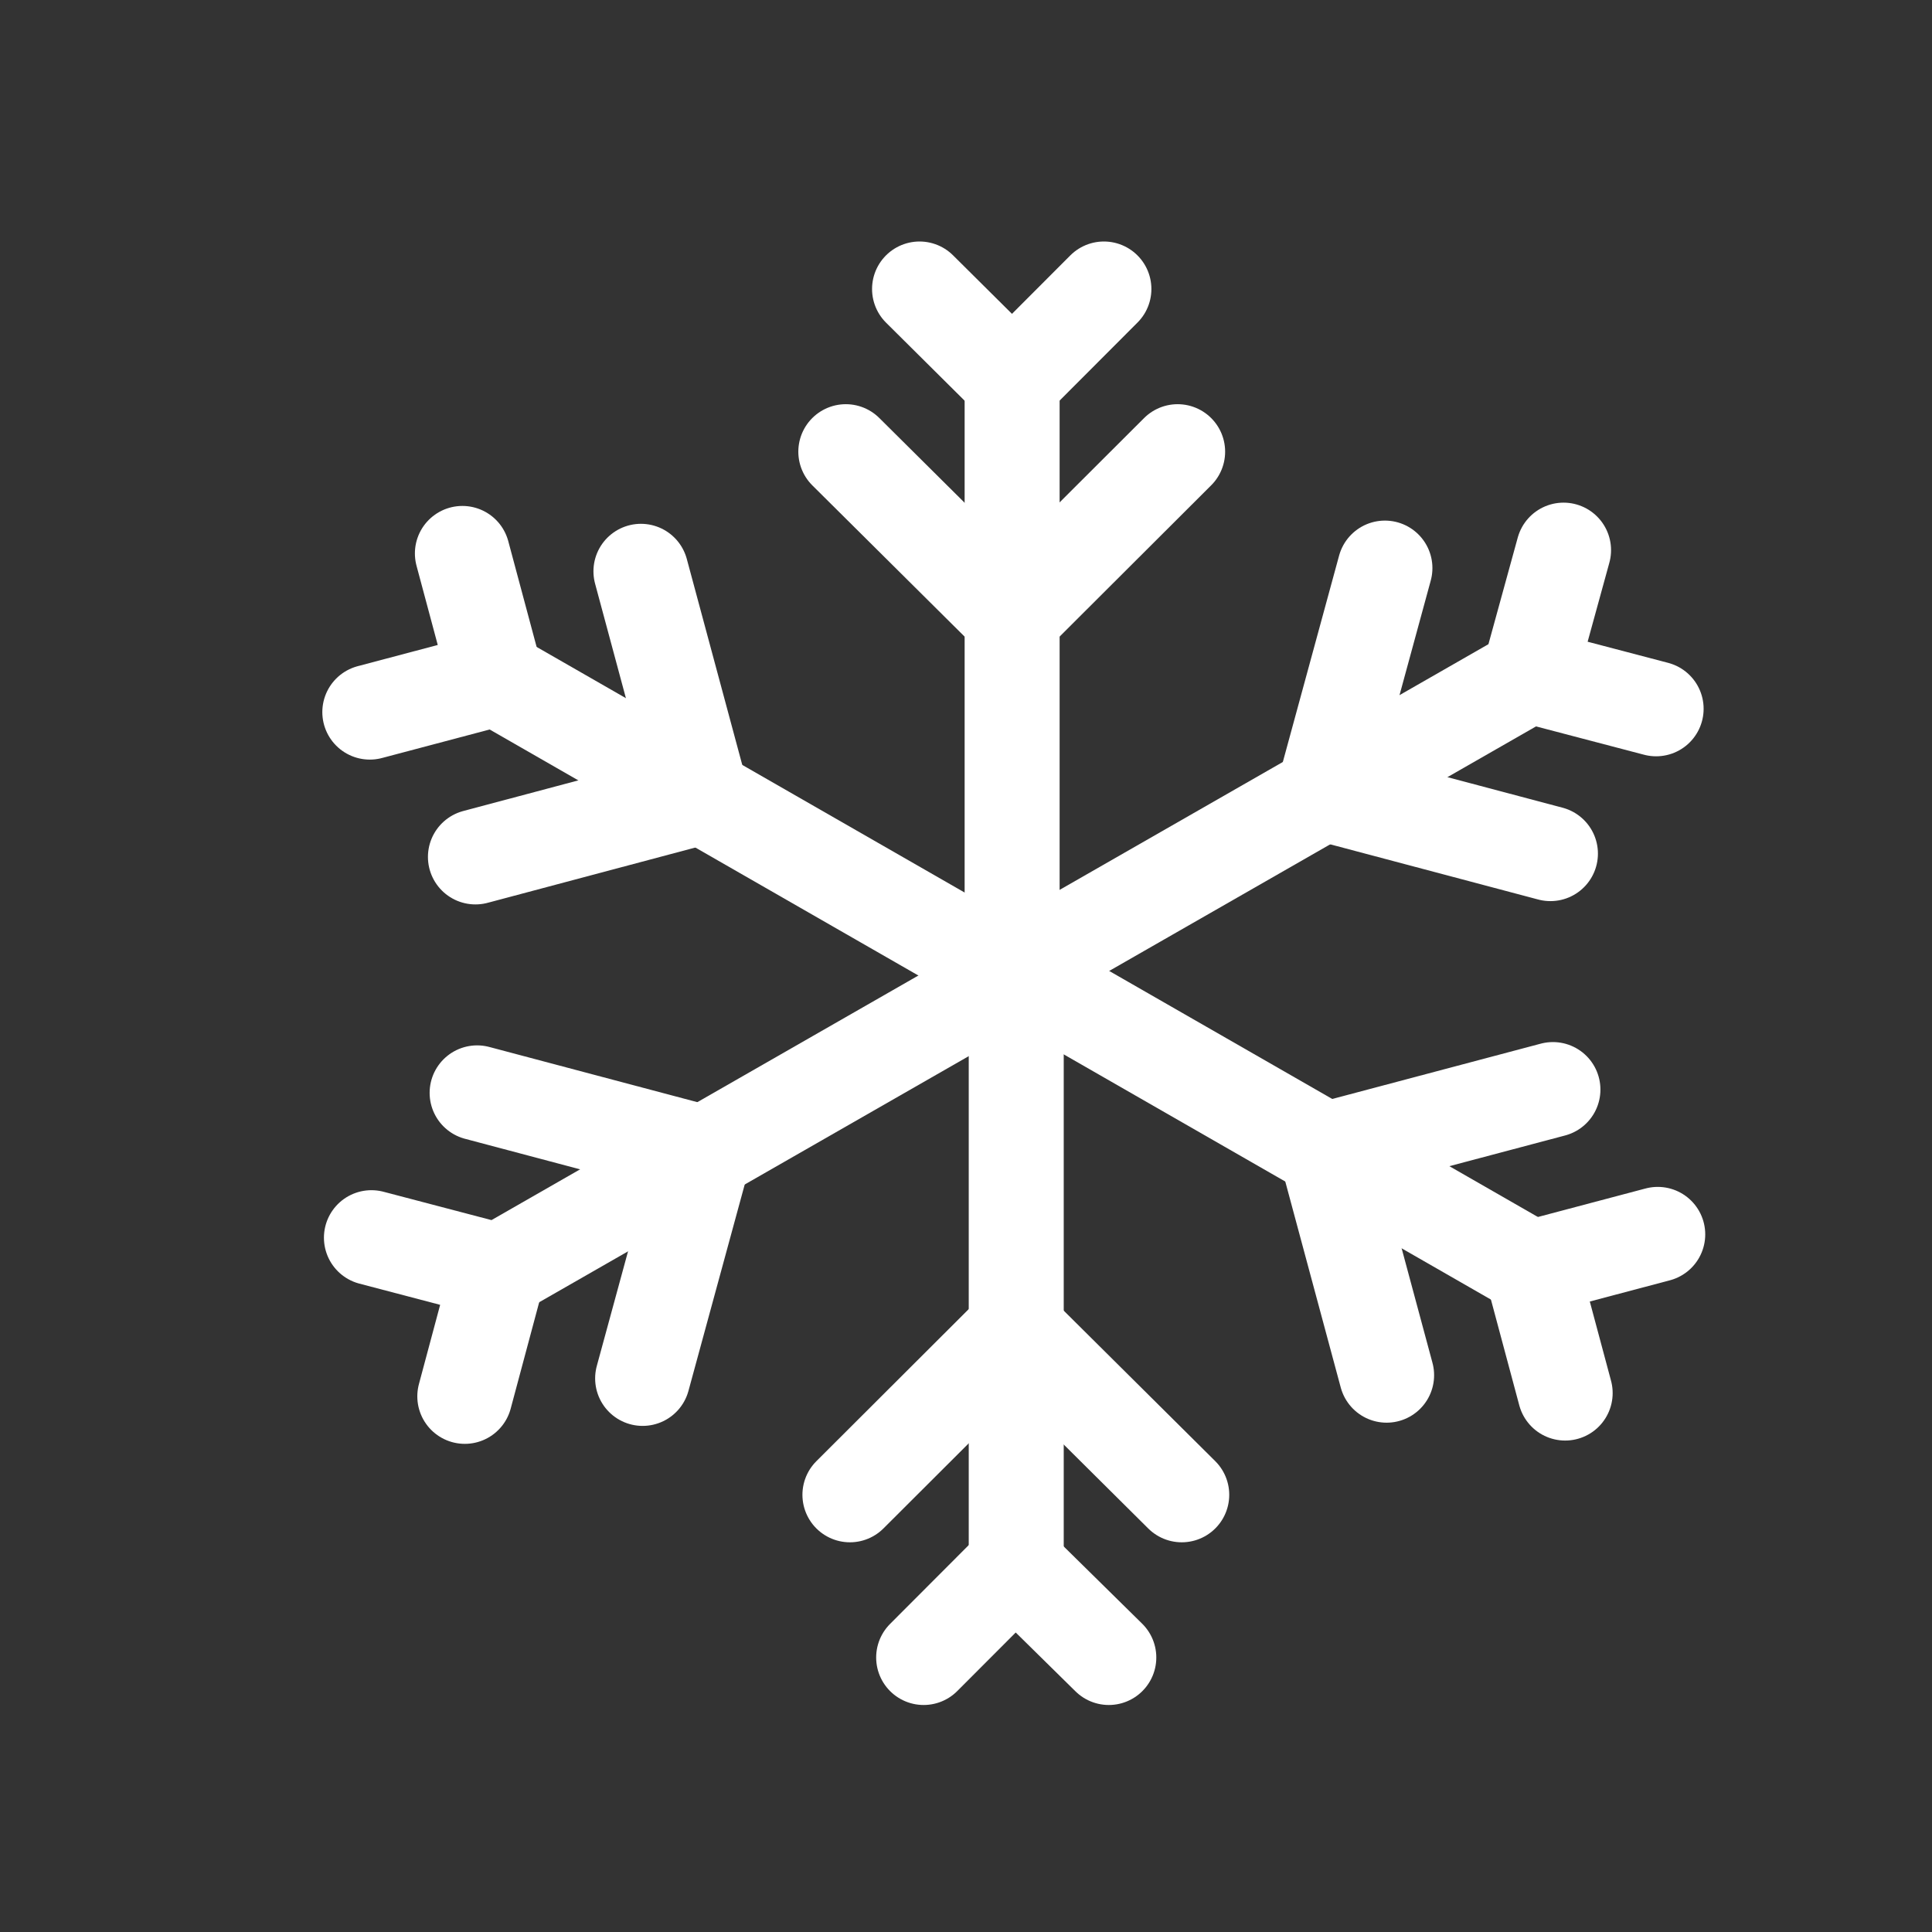 <svg width="24" height="24" viewBox="0 0 24 24" fill="none" xmlns="http://www.w3.org/2000/svg">
<rect x="0" y="0" width="24" height="24" fill="#333333" stroke="none"/>
<path d="M12.573 4.712V11.908" stroke="white" stroke-width="1.18" stroke-linecap="round" stroke-linejoin="round"/>
<path d="M14.629 5.611L12.573 7.663L10.507 5.611" stroke="white" stroke-width="1.18" stroke-linecap="round" stroke-linejoin="round"/>
<path d="M13.713 3.59L12.573 4.732L11.423 3.59" stroke="white" stroke-width="1.18" stroke-linecap="round" stroke-linejoin="round"/>
<path d="M6.151 8.421L12.421 12.019" stroke="white" stroke-width="1.18" stroke-linecap="round" stroke-linejoin="round"/>
<path d="M7.962 7.097L8.716 9.897L5.906 10.645" stroke="white" stroke-width="1.18" stroke-linecap="round" stroke-linejoin="round"/>
<path d="M5.744 6.875L6.161 8.431L4.594 8.846" stroke="white" stroke-width="1.18" stroke-linecap="round" stroke-linejoin="round"/>
<path d="M6.171 15.799L12.451 12.201" stroke="white" stroke-width="1.18" stroke-linecap="round" stroke-linejoin="round"/>
<path d="M5.927 13.576L8.746 14.324L7.983 17.123" stroke="white" stroke-width="1.18" stroke-linecap="round" stroke-linejoin="round"/>
<path d="M4.614 15.375L6.191 15.789L5.774 17.346" stroke="white" stroke-width="1.18" stroke-linecap="round" stroke-linejoin="round"/>
<path d="M12.624 19.468V12.272" stroke="white" stroke-width="1.18" stroke-linecap="round" stroke-linejoin="round"/>
<path d="M10.558 18.569L12.614 16.517L14.68 18.569" stroke="white" stroke-width="1.18" stroke-linecap="round" stroke-linejoin="round"/>
<path d="M11.474 20.59L12.614 19.448L13.774 20.59" stroke="white" stroke-width="1.18" stroke-linecap="round" stroke-linejoin="round"/>
<path d="M19.036 15.759L12.767 12.161" stroke="white" stroke-width="1.18" stroke-linecap="round" stroke-linejoin="round"/>
<path d="M17.225 17.083L16.471 14.283L19.291 13.535" stroke="white" stroke-width="1.18" stroke-linecap="round" stroke-linejoin="round"/>
<path d="M19.443 17.305L19.026 15.749L20.593 15.334" stroke="white" stroke-width="1.18" stroke-linecap="round" stroke-linejoin="round"/>
<path d="M19.016 8.381L12.736 11.979" stroke="white" stroke-width="1.18" stroke-linecap="round" stroke-linejoin="round"/>
<path d="M19.26 10.604L16.441 9.856L17.204 7.057" stroke="white" stroke-width="1.18" stroke-linecap="round" stroke-linejoin="round"/>
<path d="M20.573 8.805L18.995 8.391L19.423 6.834" stroke="white" stroke-width="1.18" stroke-linecap="round" stroke-linejoin="round"/>
</svg>
